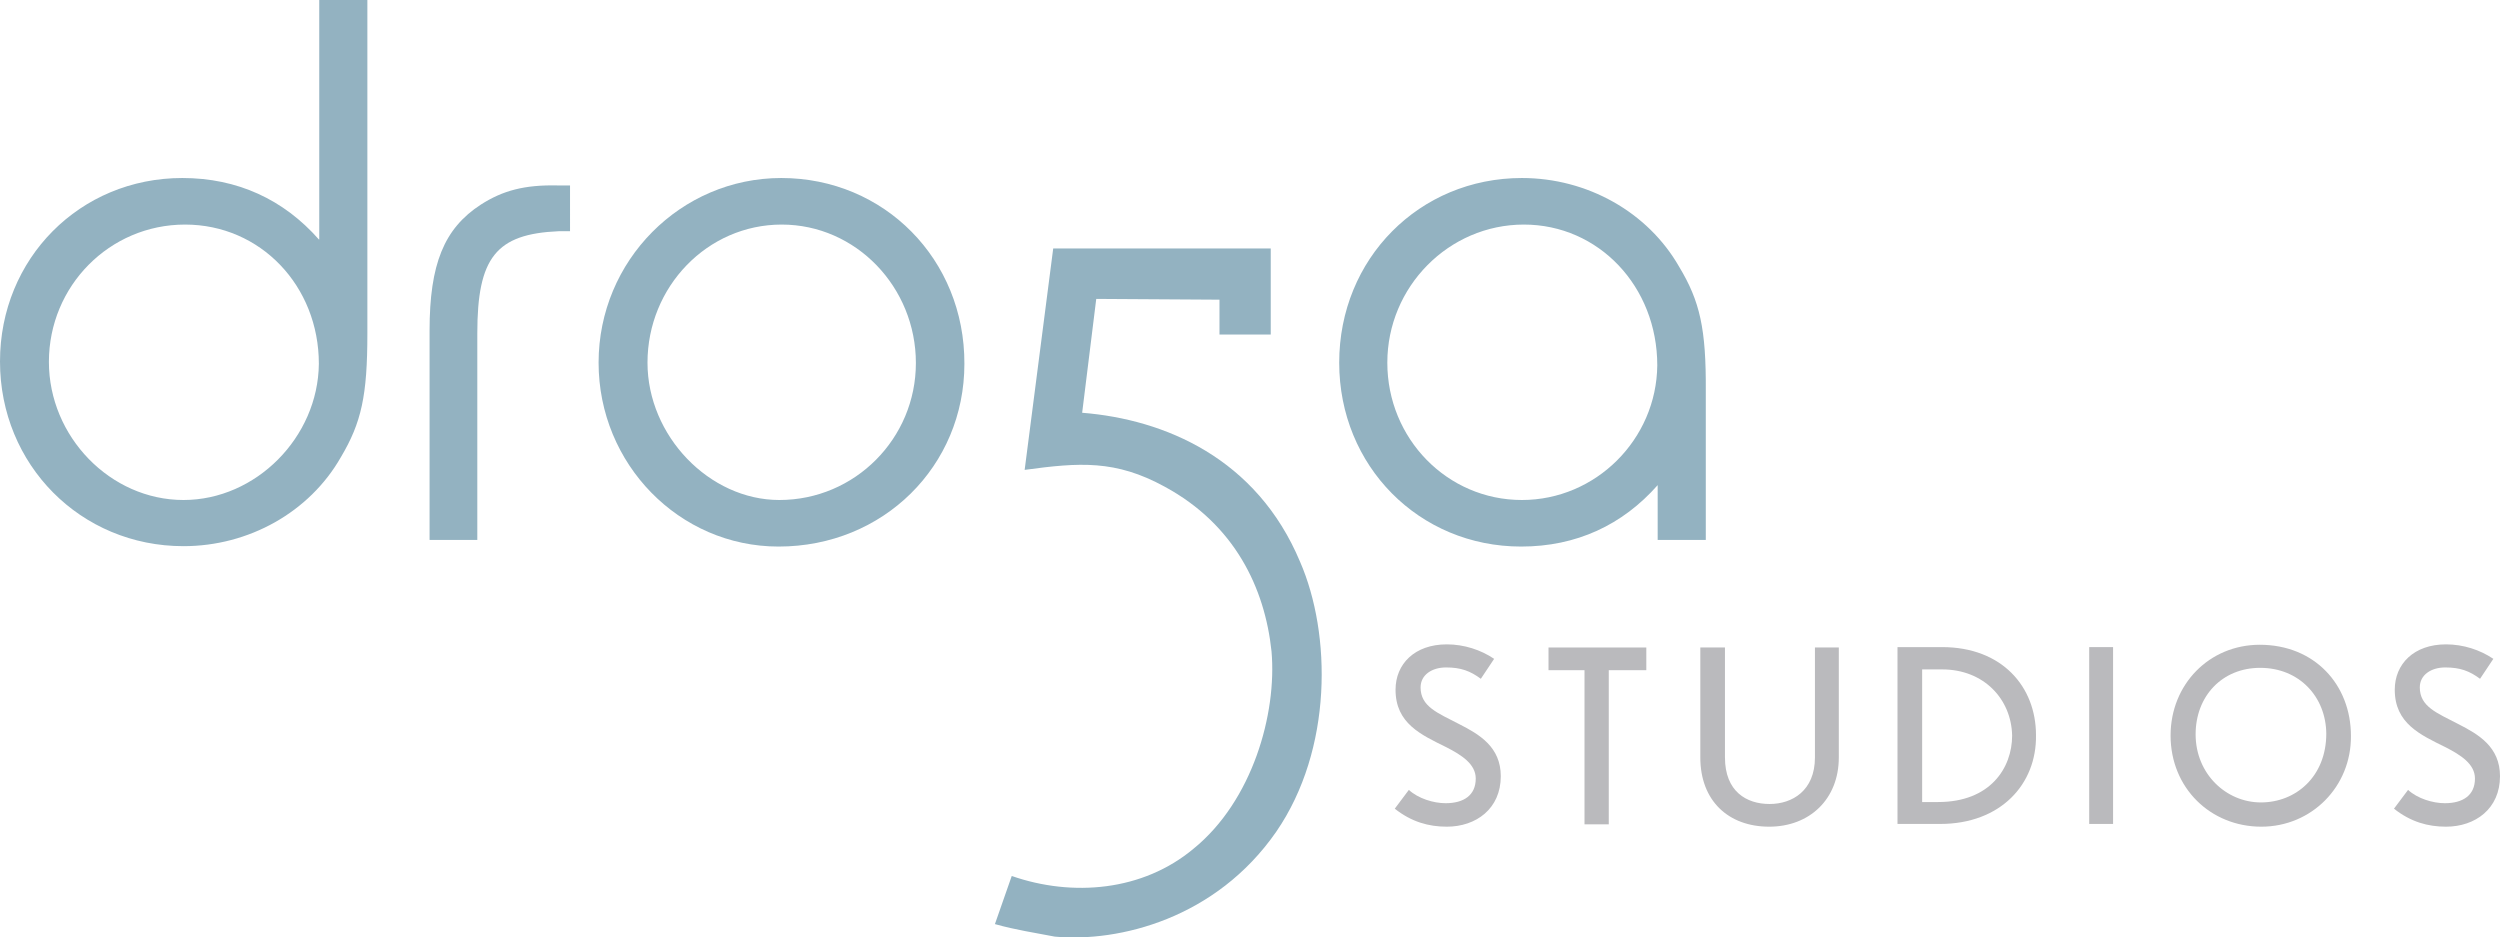 <?xml version="1.0" encoding="utf-8"?>
<!-- Generator: Adobe Illustrator 19.2.1, SVG Export Plug-In . SVG Version: 6.00 Build 0)  -->
<svg version="1.1" id="Layer_1" xmlns="http://www.w3.org/2000/svg" xmlns:xlink="http://www.w3.org/1999/xlink" x="0px" y="0px"
	 viewBox="0 0 639 239.5" style="enable-background:new 0 0 639 239.5;" xml:space="preserve">
<style type="text/css">
	.st0{fill:#93B2C1;}
	.st1{fill:#BABABD;}
</style>
<path class="st0" d="M46.9,127.8c-18.7,0-34.4-16.2-34.4-35.3c0-19.4,15.5-35.1,34.8-35.1S81.5,73.1,81.5,93
	C81.3,111.8,65.4,127.8,46.9,127.8 M81.5,61.2c-9-10.2-20.8-15.7-34.9-15.7C20.4,45.5,0,66.1,0,92.4c0,26.4,20.6,47.2,46.9,47.2
	c16.7,0,32.2-8.7,40.2-22.7c5.3-8.9,6.8-15.8,6.8-31.7V0H81.6v61.2H81.5z"/>
<path class="st0" d="M133.3,54.4L133.3,54.4L133.3,54.4z M122.9,52.3c-9.4,6.1-13.1,15.2-13.1,32.2V138H122V85.2
	c0-19.4,4.8-25.4,20.8-26.1h2.9V47.4h-3.1C134.1,47.2,128.5,48.7,122.9,52.3"/>
<path class="st0" d="M199.2,127.8c-17.9,0-33.7-16.4-33.7-35.1c0-19.4,15.3-35.3,34.3-35.3s34.3,16,34.3,35.4
	C234.1,112.1,218.5,127.8,199.2,127.8 M199.7,45.5C174,45.5,153,66.6,153,92.7c0,25.9,20.6,47,46,47c26.8,0,47.5-20.6,47.5-46.7
	C246.6,66.3,226,45.5,199.7,45.5"/>
<path class="st0" d="M389,127.8c-19.1,0-34.4-15.7-34.4-35.1s15.7-35.3,34.9-35.3c19.1,0,34.1,15.8,34.1,36
	C423.4,112.3,407.9,127.8,389,127.8 M429.2,68.2c-8-14-23.5-22.7-40.2-22.7c-26.2,0-46.7,20.6-46.7,47.2c0,26.4,20.4,47,46.5,47
	c14.1,0,25.9-5.5,34.9-15.7v14h12.3v-38C436.1,84,434.5,77,429.2,68.2"/>
<path class="st0" d="M276.6,105.5l3.6-29.1l31.5,0.2v8.9h13.1v-22h-4.6h-4.3h-46.7l-7.3,56.6c14-1.9,23.2-2.6,35.8,4.3
	c17.9,9.7,25.6,25.9,27.3,42.1c1.4,16-4.9,38.2-19.9,50.4c-13,10.9-31,12.4-46.5,7l-4.3,12.3c5.3,1.5,10.2,2.2,15.3,3.2
	c16.4,1.5,41.2-4.6,56.6-26.8c14.5-21.1,14.1-50.6,6.1-69C321.2,117.1,297.7,107.2,276.6,105.5"/>
<g>
	<path class="st1" d="M369.8,211.3c-4.6,0-9-1.2-13.3-4.6l3.6-4.8c2.4,2.2,6.3,3.4,9.4,3.4c4.6,0,7.7-2,7.7-6.3c0-3.7-3.6-6-7.5-8
		c-6.5-3.2-13-6.1-13-14.7c0-6.6,4.9-11.6,13.1-11.6c4.4,0,8.7,1.4,12.1,3.7l-3.4,5.1c-2.7-2-5.1-2.9-8.9-2.9
		c-3.6,0-6.5,1.9-6.5,5.1c0,4.9,4.3,6.5,9.9,9.4c5.1,2.6,10.6,5.8,10.6,13.3C383.6,206.7,377.3,211.3,369.8,211.3z"/>
	<path class="st1" d="M411.2,171.3v39.4H405v-39.4h-9.2v-5.8h25v5.8H411.2z"/>
	<path class="st1" d="M452.2,211.3c-10.4,0-17.6-6.6-17.6-17.7v-28.1h6.3v28.1c0,8.7,5.5,11.9,11.4,11.9c5.8,0,11.6-3.4,11.6-11.9
		v-28.1h6.1v28.1C470,204.3,462.5,211.3,452.2,211.3z"/>
	<path class="st1" d="M495.9,210.6H485v-45.2h11.4c15.3,0,24,10.1,24,22.5C520.6,200.4,511.4,210.6,495.9,210.6z M496.4,171.1h-5.1
		V205h4.1c13.3,0,18.9-8.7,18.9-17C514.1,178.7,507.1,171.1,496.4,171.1z"/>
	<path class="st1" d="M534,210.6v-45.2h6.1v45.2H534z"/>
	<path class="st1" d="M578,211.3c-13,0-23.2-9.9-23.2-23.3c0-13.1,9.9-23.2,22.8-23.2c14,0,23.3,10.2,23.3,23.3
		C601,201.1,590.8,211.3,578,211.3z M577.7,170.7c-9.7,0-16.5,7.2-16.5,17c0,10.1,7.8,17.4,16.7,17.4c8.9,0,16.7-6.6,16.7-17.6
		C594.5,178.1,587.7,170.7,577.7,170.7z"/>
	<path class="st1" d="M625.2,211.3c-4.6,0-9-1.2-13.3-4.6l3.6-4.8c2.4,2.2,6.3,3.4,9.4,3.4c4.6,0,7.7-2,7.7-6.3c0-3.7-3.6-6-7.5-8
		c-6.5-3.2-13-6.1-13-14.7c0-6.6,4.9-11.6,13.1-11.6c4.4,0,8.7,1.4,12.1,3.7l-3.4,5.1c-2.7-2-5.1-2.9-8.9-2.9
		c-3.6,0-6.5,1.9-6.5,5.1c0,4.9,4.3,6.5,9.9,9.4c5.1,2.6,10.6,5.8,10.6,13.3C639,206.7,632.7,211.3,625.2,211.3z"/>
</g>
</svg>
